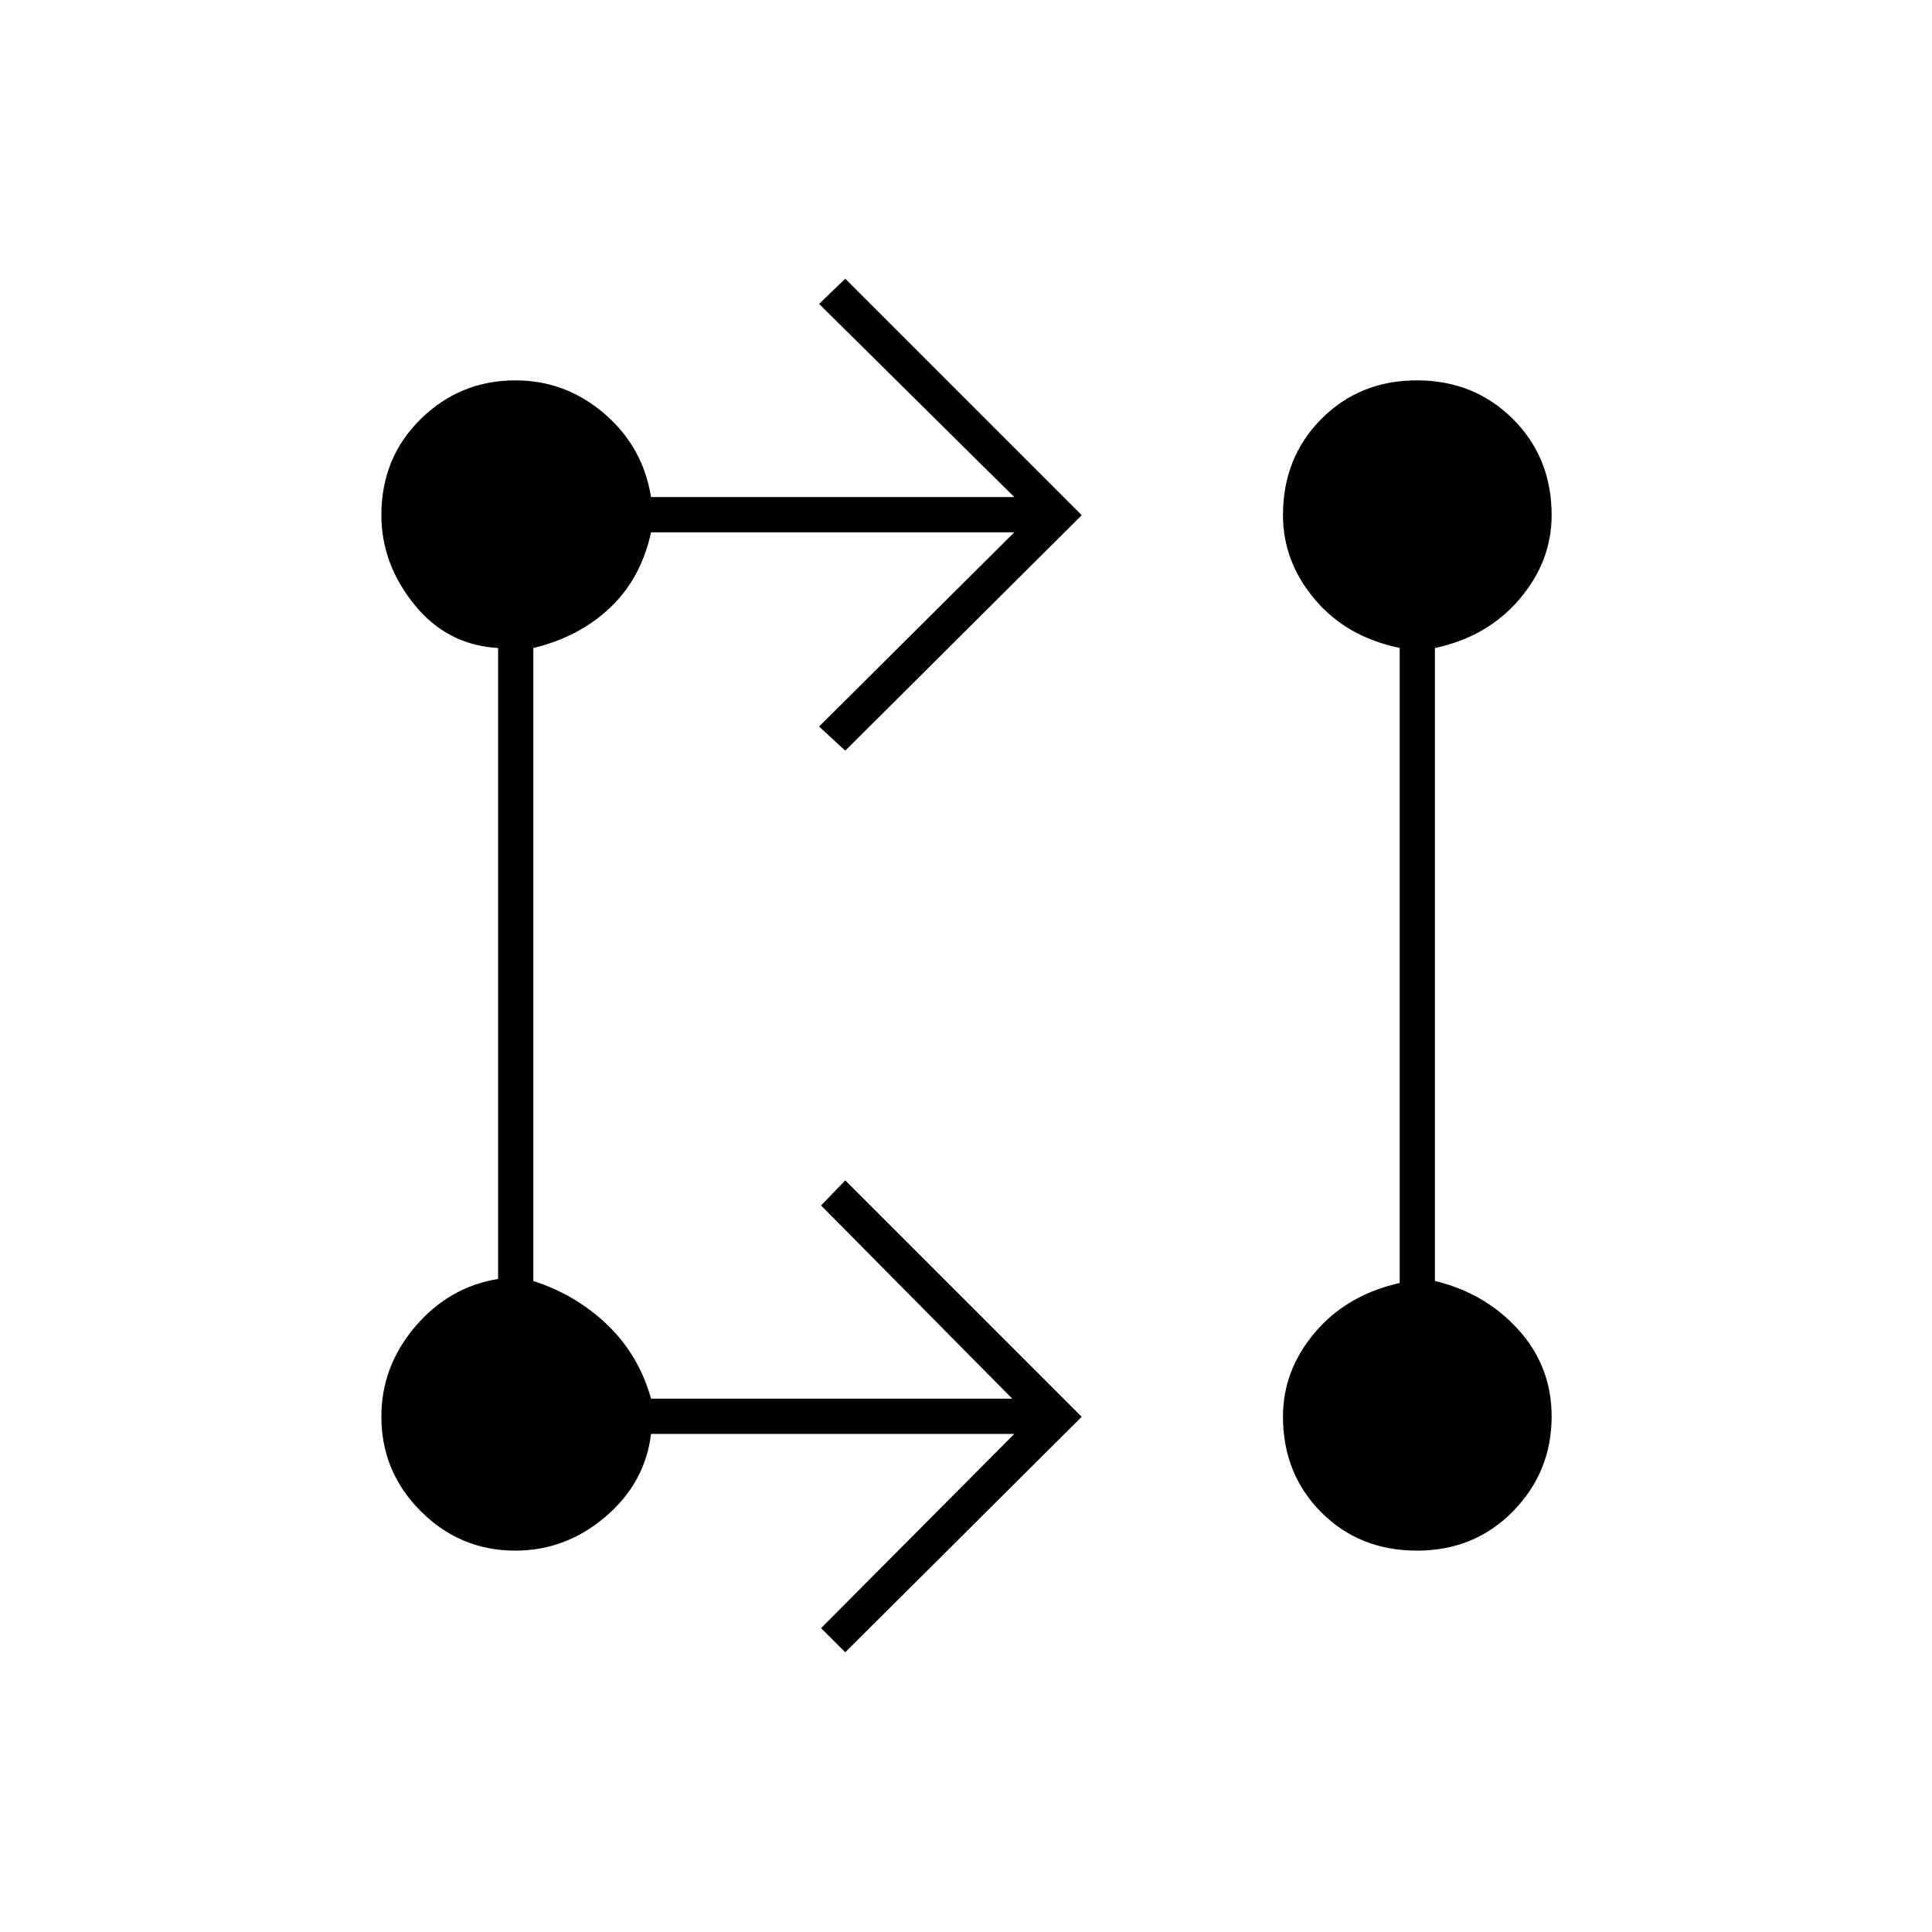<svg xmlns="http://www.w3.org/2000/svg" height="20" viewBox="0 -960 960 960" width="20"><path d="m420-139-12-12 96-96.5H323.5q-3 24.5-22.75 41.25t-44.62 16.75q-27.47 0-47.05-19.58t-19.58-47.05q0-24.87 16.75-44.62Q223-320.5 247.5-324.5V-638q-25.5-1.5-41.75-21.75t-16.25-44.24q0-28.63 19.58-47.82T256.13-771q24.87 0 44.12 16.5Q319.5-738 323.5-713H504l-97-96 13-12.5L537.5-704 420-587l-13-12 97-96.5H323.5q-5 23-20.45 37.55Q287.59-643.4 265-638v314.5q21.5 7 37 22t21.5 36.5H503l-95-96 12-12.5L537.5-256 420-139Zm284.09-50.5q-28.59 0-47.59-19.08-19-19.08-19-47.55 0-22.87 15.75-41.62Q669-316.5 695.5-322.5v-315.55q-26.5-5.45-42.25-24.2T637.5-704q0-28.63 19.06-47.81Q675.62-771 704.06-771t47.69 19.19Q771-732.63 771-704q0 23-16 41.75T713-638v314.5q25 6 41.5 24.25t16.5 43.12q0 27.47-19.16 47.05t-47.75 19.58Z"/></svg>